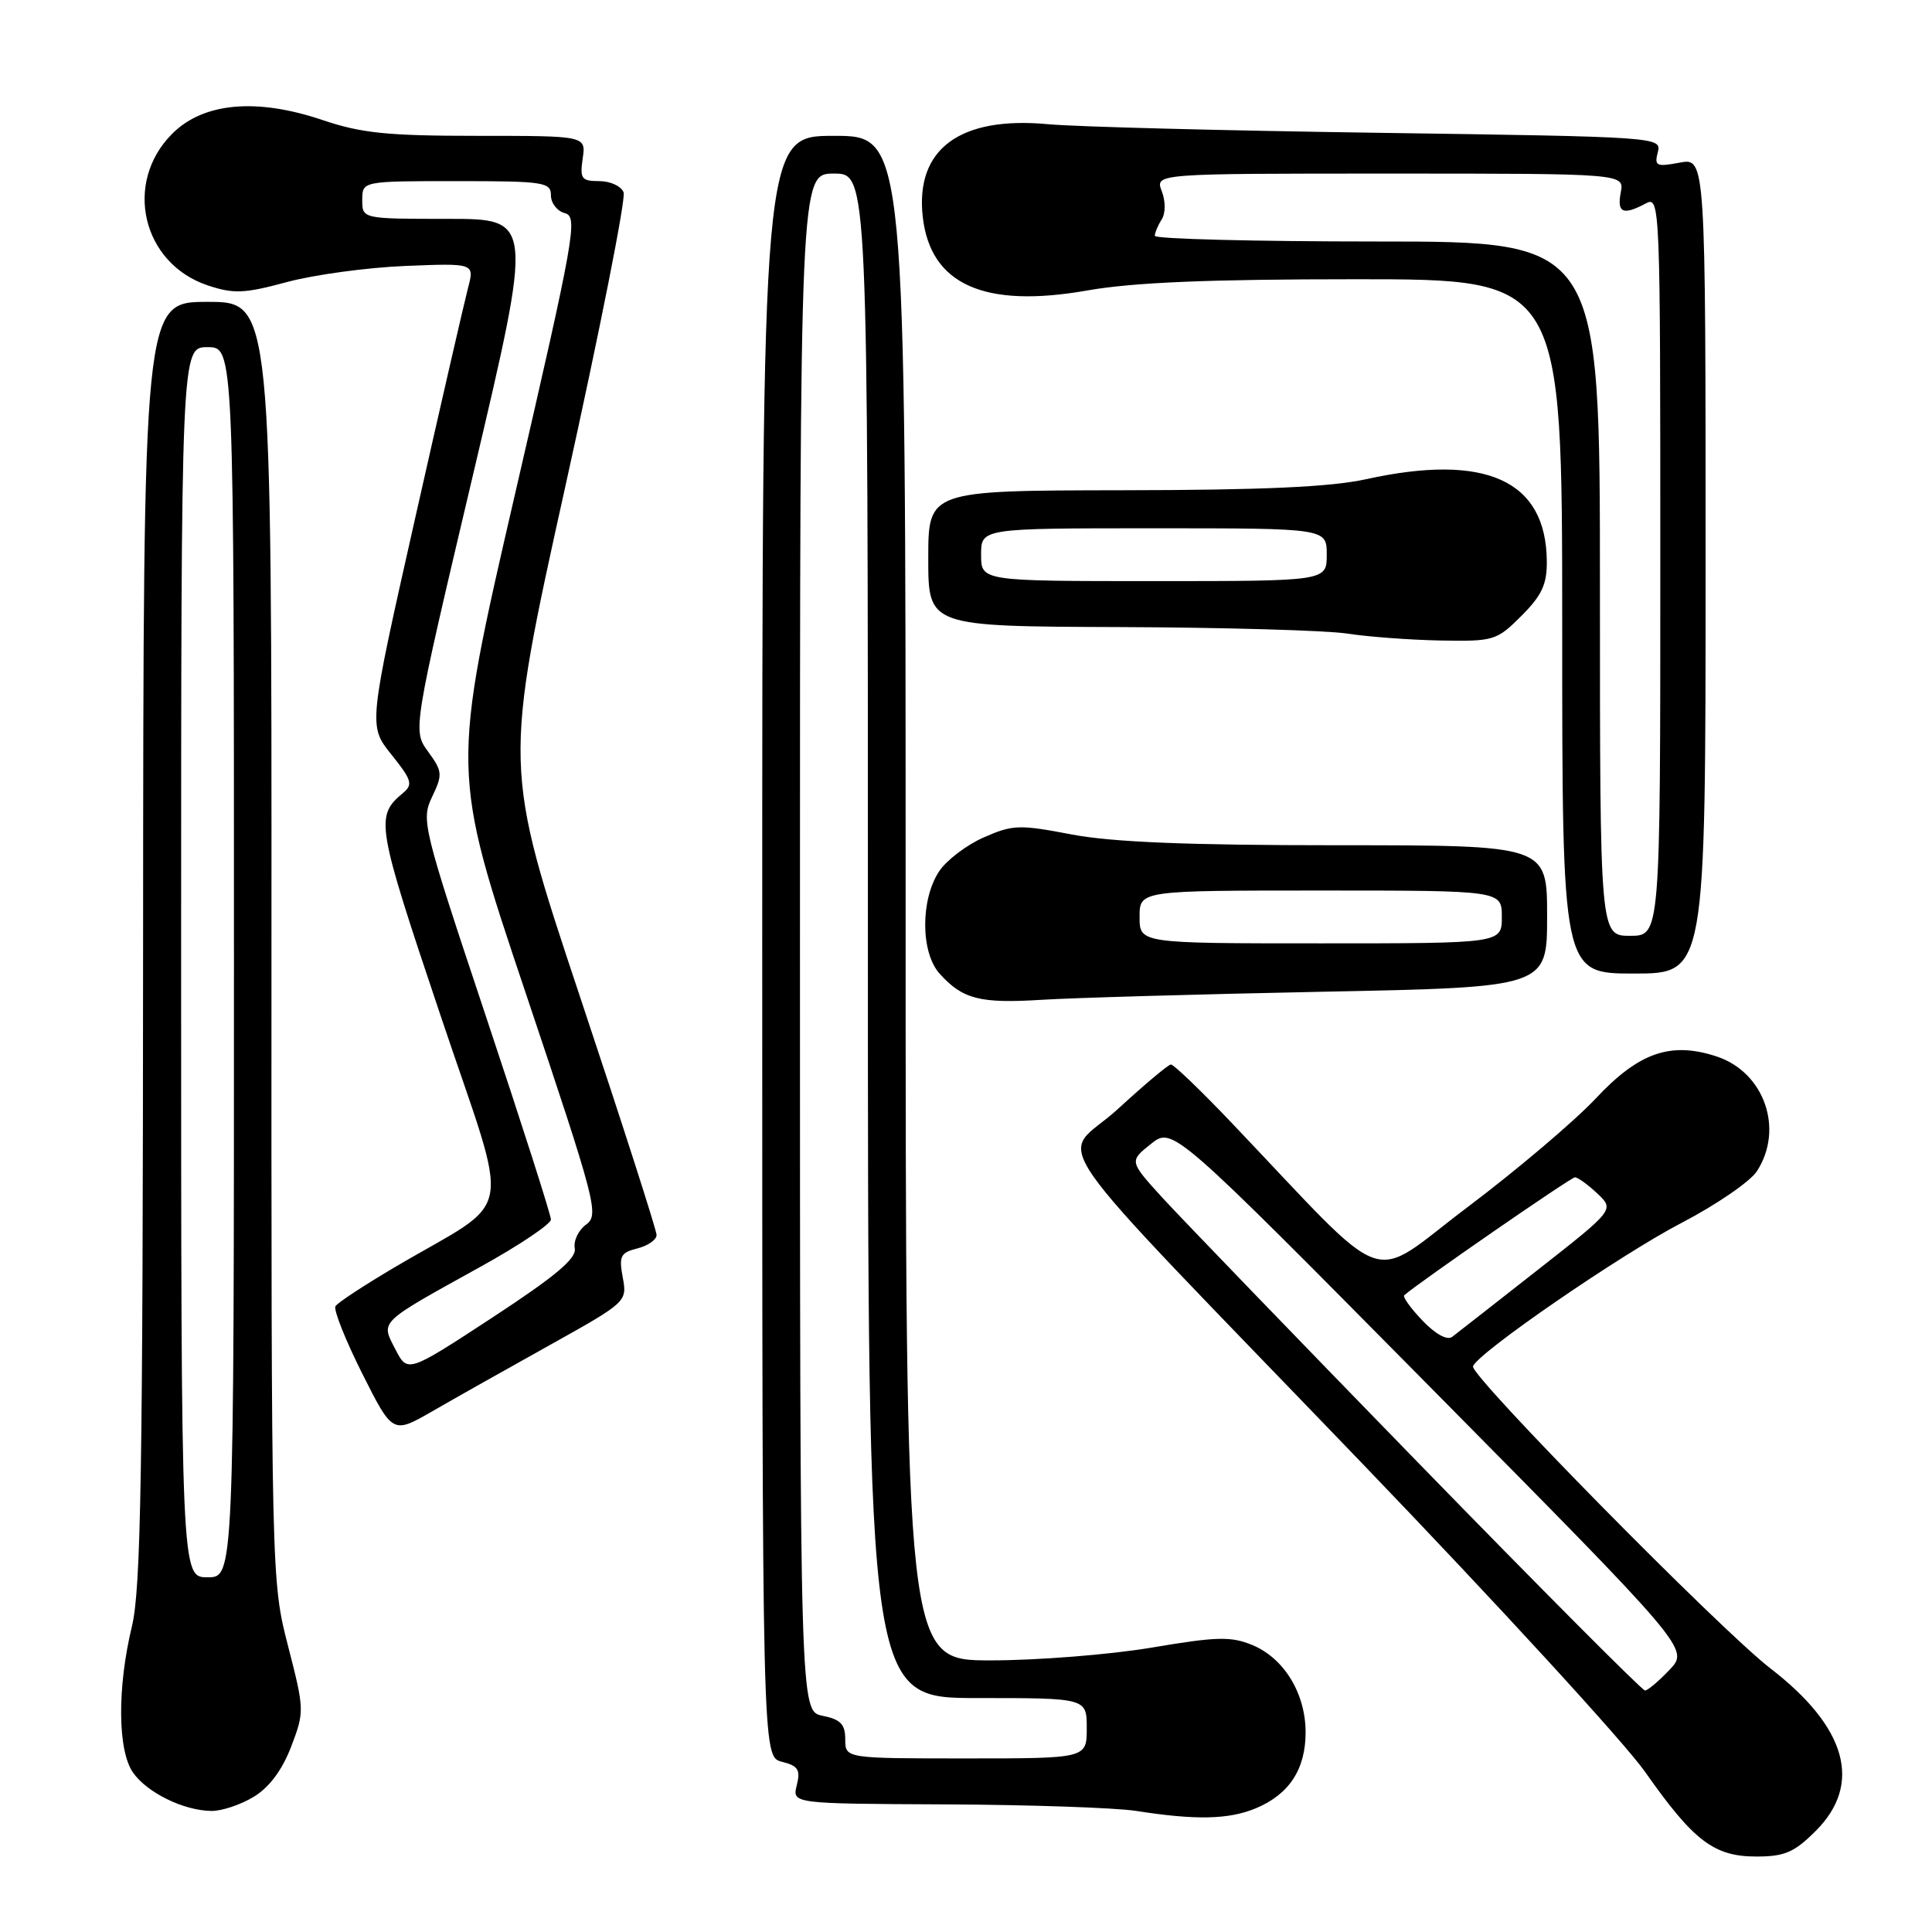 <?xml version="1.0" encoding="UTF-8" standalone="no"?>
<!DOCTYPE svg PUBLIC "-//W3C//DTD SVG 1.1//EN" "http://www.w3.org/Graphics/SVG/1.1/DTD/svg11.dtd" >
<svg xmlns="http://www.w3.org/2000/svg" xmlns:xlink="http://www.w3.org/1999/xlink" version="1.1" viewBox="0 0 256 256">
 <g >
 <path fill="currentColor"
d=" M 240.60 242.60 C 246.81 236.39 244.72 228.88 234.60 221.08 C 227.87 215.89 194.74 182.24 195.18 181.04 C 195.83 179.24 214.76 166.22 222.83 162.03 C 227.40 159.65 231.88 156.58 232.78 155.22 C 236.43 149.64 233.80 142.08 227.47 139.99 C 221.38 137.98 217.15 139.45 211.42 145.58 C 208.62 148.56 200.97 155.05 194.42 159.98 C 181.05 170.06 184.71 171.38 163.15 148.73 C 159.10 144.48 155.50 141.02 155.15 141.05 C 154.79 141.07 151.62 143.74 148.09 146.98 C 140.45 154.00 136.19 147.83 180.72 194.14 C 198.51 212.65 215.28 230.93 217.98 234.78 C 224.43 243.96 227.11 246.00 232.73 246.00 C 236.48 246.00 237.75 245.45 240.60 242.60 Z  M 166.40 239.61 C 170.83 237.76 173.00 234.44 173.00 229.53 C 172.99 224.38 170.14 219.72 165.95 217.98 C 163.12 216.81 161.25 216.85 152.58 218.32 C 147.04 219.25 137.44 220.01 131.25 220.01 C 120.00 220.00 120.00 220.00 120.00 119.00 C 120.00 18.00 120.00 18.00 110.50 18.00 C 101.00 18.00 101.00 18.00 101.00 125.39 C 101.00 232.78 101.00 232.78 103.60 233.44 C 105.76 233.98 106.09 234.50 105.58 236.54 C 104.96 239.00 104.96 239.00 125.23 239.09 C 136.38 239.14 147.75 239.53 150.50 239.95 C 158.47 241.20 162.82 241.10 166.40 239.61 Z  M 33.63 238.08 C 35.69 236.83 37.39 234.54 38.58 231.44 C 40.35 226.80 40.34 226.55 38.17 218.11 C 35.96 209.55 35.95 209.06 35.97 124.75 C 36.00 40.00 36.00 40.00 27.50 40.00 C 19.00 40.00 19.00 40.00 18.96 124.75 C 18.93 195.23 18.68 210.51 17.48 215.50 C 15.52 223.63 15.58 231.96 17.63 234.88 C 19.49 237.54 24.33 239.91 28.00 239.96 C 29.38 239.98 31.91 239.13 33.63 238.08 Z  M 72.81 178.25 C 83.05 172.54 83.11 172.48 82.52 169.28 C 81.99 166.44 82.22 165.98 84.46 165.42 C 85.86 165.07 87.00 164.27 87.00 163.64 C 87.00 163.01 82.43 148.79 76.84 132.03 C 66.69 101.56 66.69 101.56 74.95 64.27 C 79.49 43.76 82.95 26.31 82.63 25.49 C 82.32 24.67 80.87 24.00 79.42 24.00 C 77.05 24.00 76.82 23.69 77.21 21.00 C 77.65 18.00 77.65 18.00 63.30 18.00 C 51.35 18.00 47.89 17.65 42.72 15.90 C 33.97 12.95 26.95 13.59 22.82 17.72 C 16.32 24.22 18.83 34.92 27.54 37.82 C 30.97 38.96 32.37 38.90 38.00 37.38 C 41.58 36.41 48.63 35.45 53.69 35.24 C 62.88 34.87 62.88 34.87 62.01 38.18 C 61.53 40.01 58.36 53.80 54.97 68.84 C 48.81 96.18 48.81 96.18 51.87 99.99 C 54.56 103.34 54.75 103.96 53.41 105.07 C 49.68 108.17 49.86 109.21 58.35 134.49 C 67.76 162.52 68.53 158.33 52.23 167.96 C 48.23 170.32 44.73 172.62 44.45 173.08 C 44.17 173.54 45.76 177.54 47.98 181.97 C 52.03 190.02 52.03 190.02 57.27 187.01 C 60.14 185.35 67.14 181.41 72.81 178.25 Z  M 175.25 131.41 C 205.00 130.82 205.00 130.82 205.00 121.41 C 205.00 112.00 205.00 112.00 177.25 112.00 C 157.33 112.00 147.38 111.59 142.00 110.57 C 135.05 109.24 134.19 109.27 130.33 110.97 C 128.04 111.98 125.39 114.01 124.43 115.47 C 121.95 119.24 121.99 126.22 124.50 129.01 C 127.55 132.40 129.84 132.99 138.00 132.48 C 142.12 132.22 158.89 131.74 175.25 131.41 Z  M 226.00 74.95 C 226.00 20.91 226.00 20.91 222.57 21.55 C 219.47 22.13 219.19 22.00 219.67 20.16 C 220.19 18.16 219.78 18.13 182.85 17.60 C 162.31 17.31 142.53 16.80 138.91 16.46 C 127.19 15.36 121.26 19.74 122.27 28.74 C 123.29 37.71 130.40 40.89 144.06 38.49 C 150.14 37.42 160.11 37.00 179.75 37.00 C 207.00 37.00 207.00 37.00 207.00 83.00 C 207.00 129.00 207.00 129.00 216.50 129.00 C 226.00 129.00 226.00 129.00 226.00 74.95 Z  M 201.60 81.60 C 204.31 78.89 204.99 77.42 204.96 74.35 C 204.87 63.63 196.86 60.01 181.00 63.50 C 176.33 64.53 167.26 64.94 148.75 64.96 C 123.00 65.00 123.00 65.00 123.00 74.00 C 123.00 83.00 123.00 83.00 148.25 83.09 C 162.14 83.14 175.75 83.53 178.50 83.95 C 181.25 84.38 186.81 84.79 190.85 84.87 C 197.95 85.00 198.32 84.88 201.60 81.60 Z  M 187.85 193.75 C 171.65 177.11 156.43 161.33 154.01 158.69 C 149.63 153.87 149.63 153.87 152.50 151.58 C 155.38 149.29 155.38 149.29 189.60 183.89 C 223.83 218.50 223.83 218.50 221.23 221.25 C 219.80 222.76 218.33 224.00 217.97 224.00 C 217.60 224.00 204.05 210.39 187.85 193.75 Z  M 188.49 174.99 C 186.93 173.36 185.84 171.85 186.07 171.63 C 187.81 170.06 208.15 156.00 208.69 156.00 C 209.06 156.00 210.40 156.96 211.65 158.14 C 213.93 160.29 213.93 160.29 203.72 168.30 C 198.10 172.71 193.01 176.69 192.42 177.14 C 191.77 177.64 190.21 176.79 188.49 174.99 Z  M 112.00 230.47 C 112.00 228.47 111.38 227.83 109.00 227.35 C 106.00 226.75 106.00 226.75 106.00 124.88 C 106.00 23.00 106.00 23.00 110.50 23.00 C 115.00 23.00 115.00 23.00 115.00 124.00 C 115.00 225.00 115.00 225.00 129.50 225.00 C 144.00 225.00 144.00 225.00 144.00 229.00 C 144.00 233.00 144.00 233.00 128.00 233.00 C 112.00 233.00 112.00 233.00 112.00 230.47 Z  M 24.00 127.50 C 24.00 46.00 24.00 46.00 27.50 46.00 C 31.00 46.00 31.00 46.00 31.00 127.50 C 31.00 209.00 31.00 209.00 27.50 209.00 C 24.00 209.00 24.00 209.00 24.00 127.50 Z  M 52.39 178.79 C 50.44 175.01 50.03 175.41 63.69 167.84 C 68.81 165.01 73.00 162.19 73.00 161.59 C 73.00 160.99 69.12 148.86 64.37 134.62 C 56.00 109.51 55.79 108.65 57.26 105.58 C 58.67 102.63 58.63 102.21 56.73 99.60 C 54.68 96.79 54.68 96.79 62.68 62.90 C 70.67 29.00 70.67 29.00 59.34 29.00 C 48.00 29.00 48.00 29.00 48.00 26.50 C 48.00 24.00 48.00 24.00 60.50 24.00 C 72.08 24.00 73.00 24.14 73.00 25.88 C 73.00 26.92 73.84 27.99 74.86 28.25 C 76.60 28.71 76.14 31.29 68.25 65.44 C 59.77 102.14 59.77 102.14 69.64 131.53 C 79.00 159.43 79.41 160.98 77.66 162.26 C 76.65 163.00 75.97 164.42 76.16 165.41 C 76.41 166.75 73.64 169.08 65.26 174.57 C 54.01 181.93 54.01 181.93 52.39 178.79 Z  M 151.00 121.50 C 151.00 118.00 151.00 118.00 175.00 118.00 C 199.00 118.00 199.00 118.00 199.00 121.50 C 199.00 125.00 199.00 125.00 175.00 125.00 C 151.00 125.00 151.00 125.00 151.00 121.50 Z  M 212.00 78.00 C 212.00 32.00 212.00 32.00 182.50 32.00 C 166.28 32.00 153.01 31.66 153.02 31.25 C 153.02 30.84 153.43 29.86 153.93 29.08 C 154.45 28.25 154.46 26.70 153.94 25.33 C 153.05 23.00 153.05 23.00 184.14 23.00 C 215.23 23.00 215.23 23.00 214.76 25.50 C 214.24 28.21 215.06 28.57 218.07 26.96 C 219.97 25.95 220.00 26.80 220.00 74.96 C 220.00 124.00 220.00 124.00 216.00 124.00 C 212.00 124.00 212.00 124.00 212.00 78.00 Z  M 130.00 73.50 C 130.00 70.00 130.00 70.00 152.90 70.00 C 175.80 70.00 175.80 70.00 175.80 73.50 C 175.80 77.00 175.80 77.00 152.90 77.00 C 130.00 77.00 130.00 77.00 130.00 73.50 Z "/>
</g>
</svg>
